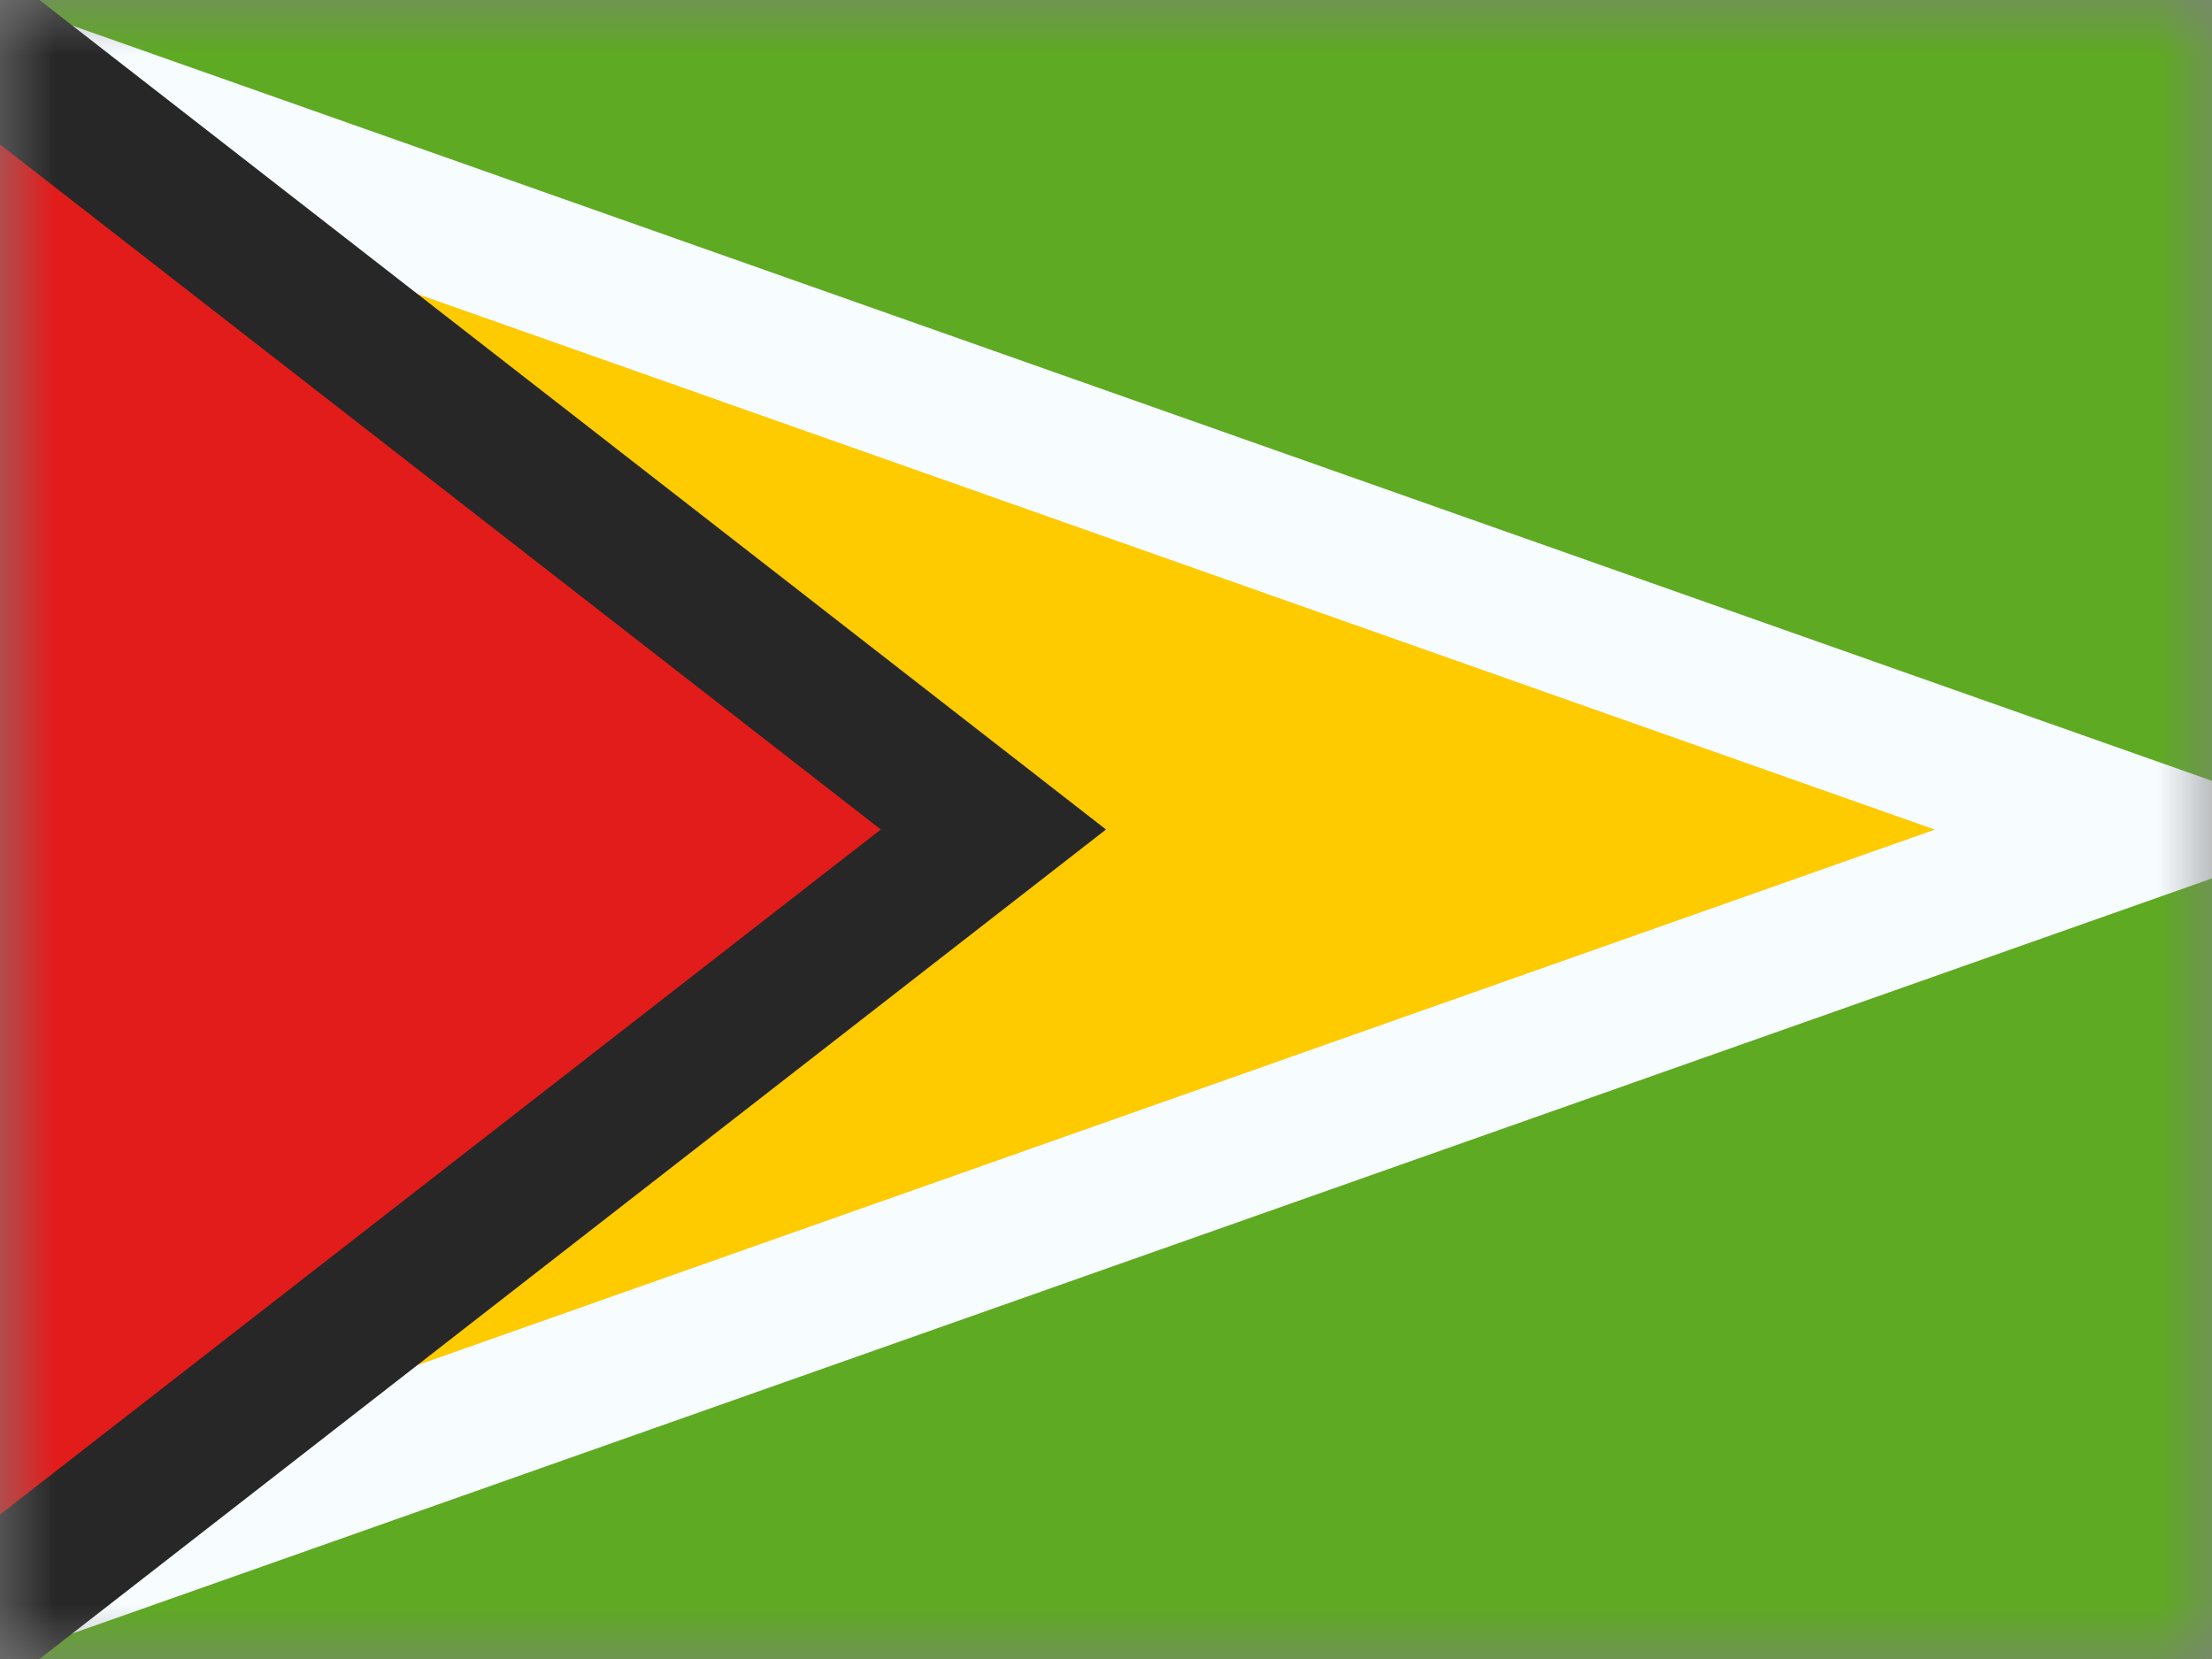 <svg fill="none" height="15" viewBox="0 0 20 15" width="20" xmlns="http://www.w3.org/2000/svg" xmlns:xlink="http://www.w3.org/1999/xlink"><rect x="0" y="0" width="20" height="15" fill="#808080" stroke="none"/><mask id="a" height="15" maskUnits="userSpaceOnUse" width="20" x="0" y="0"><path d="m0 0h20v15h-20z" fill="#fff"/></mask><g mask="url(#a)"><path clip-rule="evenodd" d="m0 0h20v15h-20z" fill="#5eaa22" fill-rule="evenodd"/><g stroke-width="1.25"><path d="m.625 14.117v-13.233l18.747 6.617z" fill="#feca00" stroke="#f7fcff"/><path d="m-.625 14.972v-14.944l9.607 7.472z" fill="#e11c1b" stroke="#272727"/></g></g></svg>